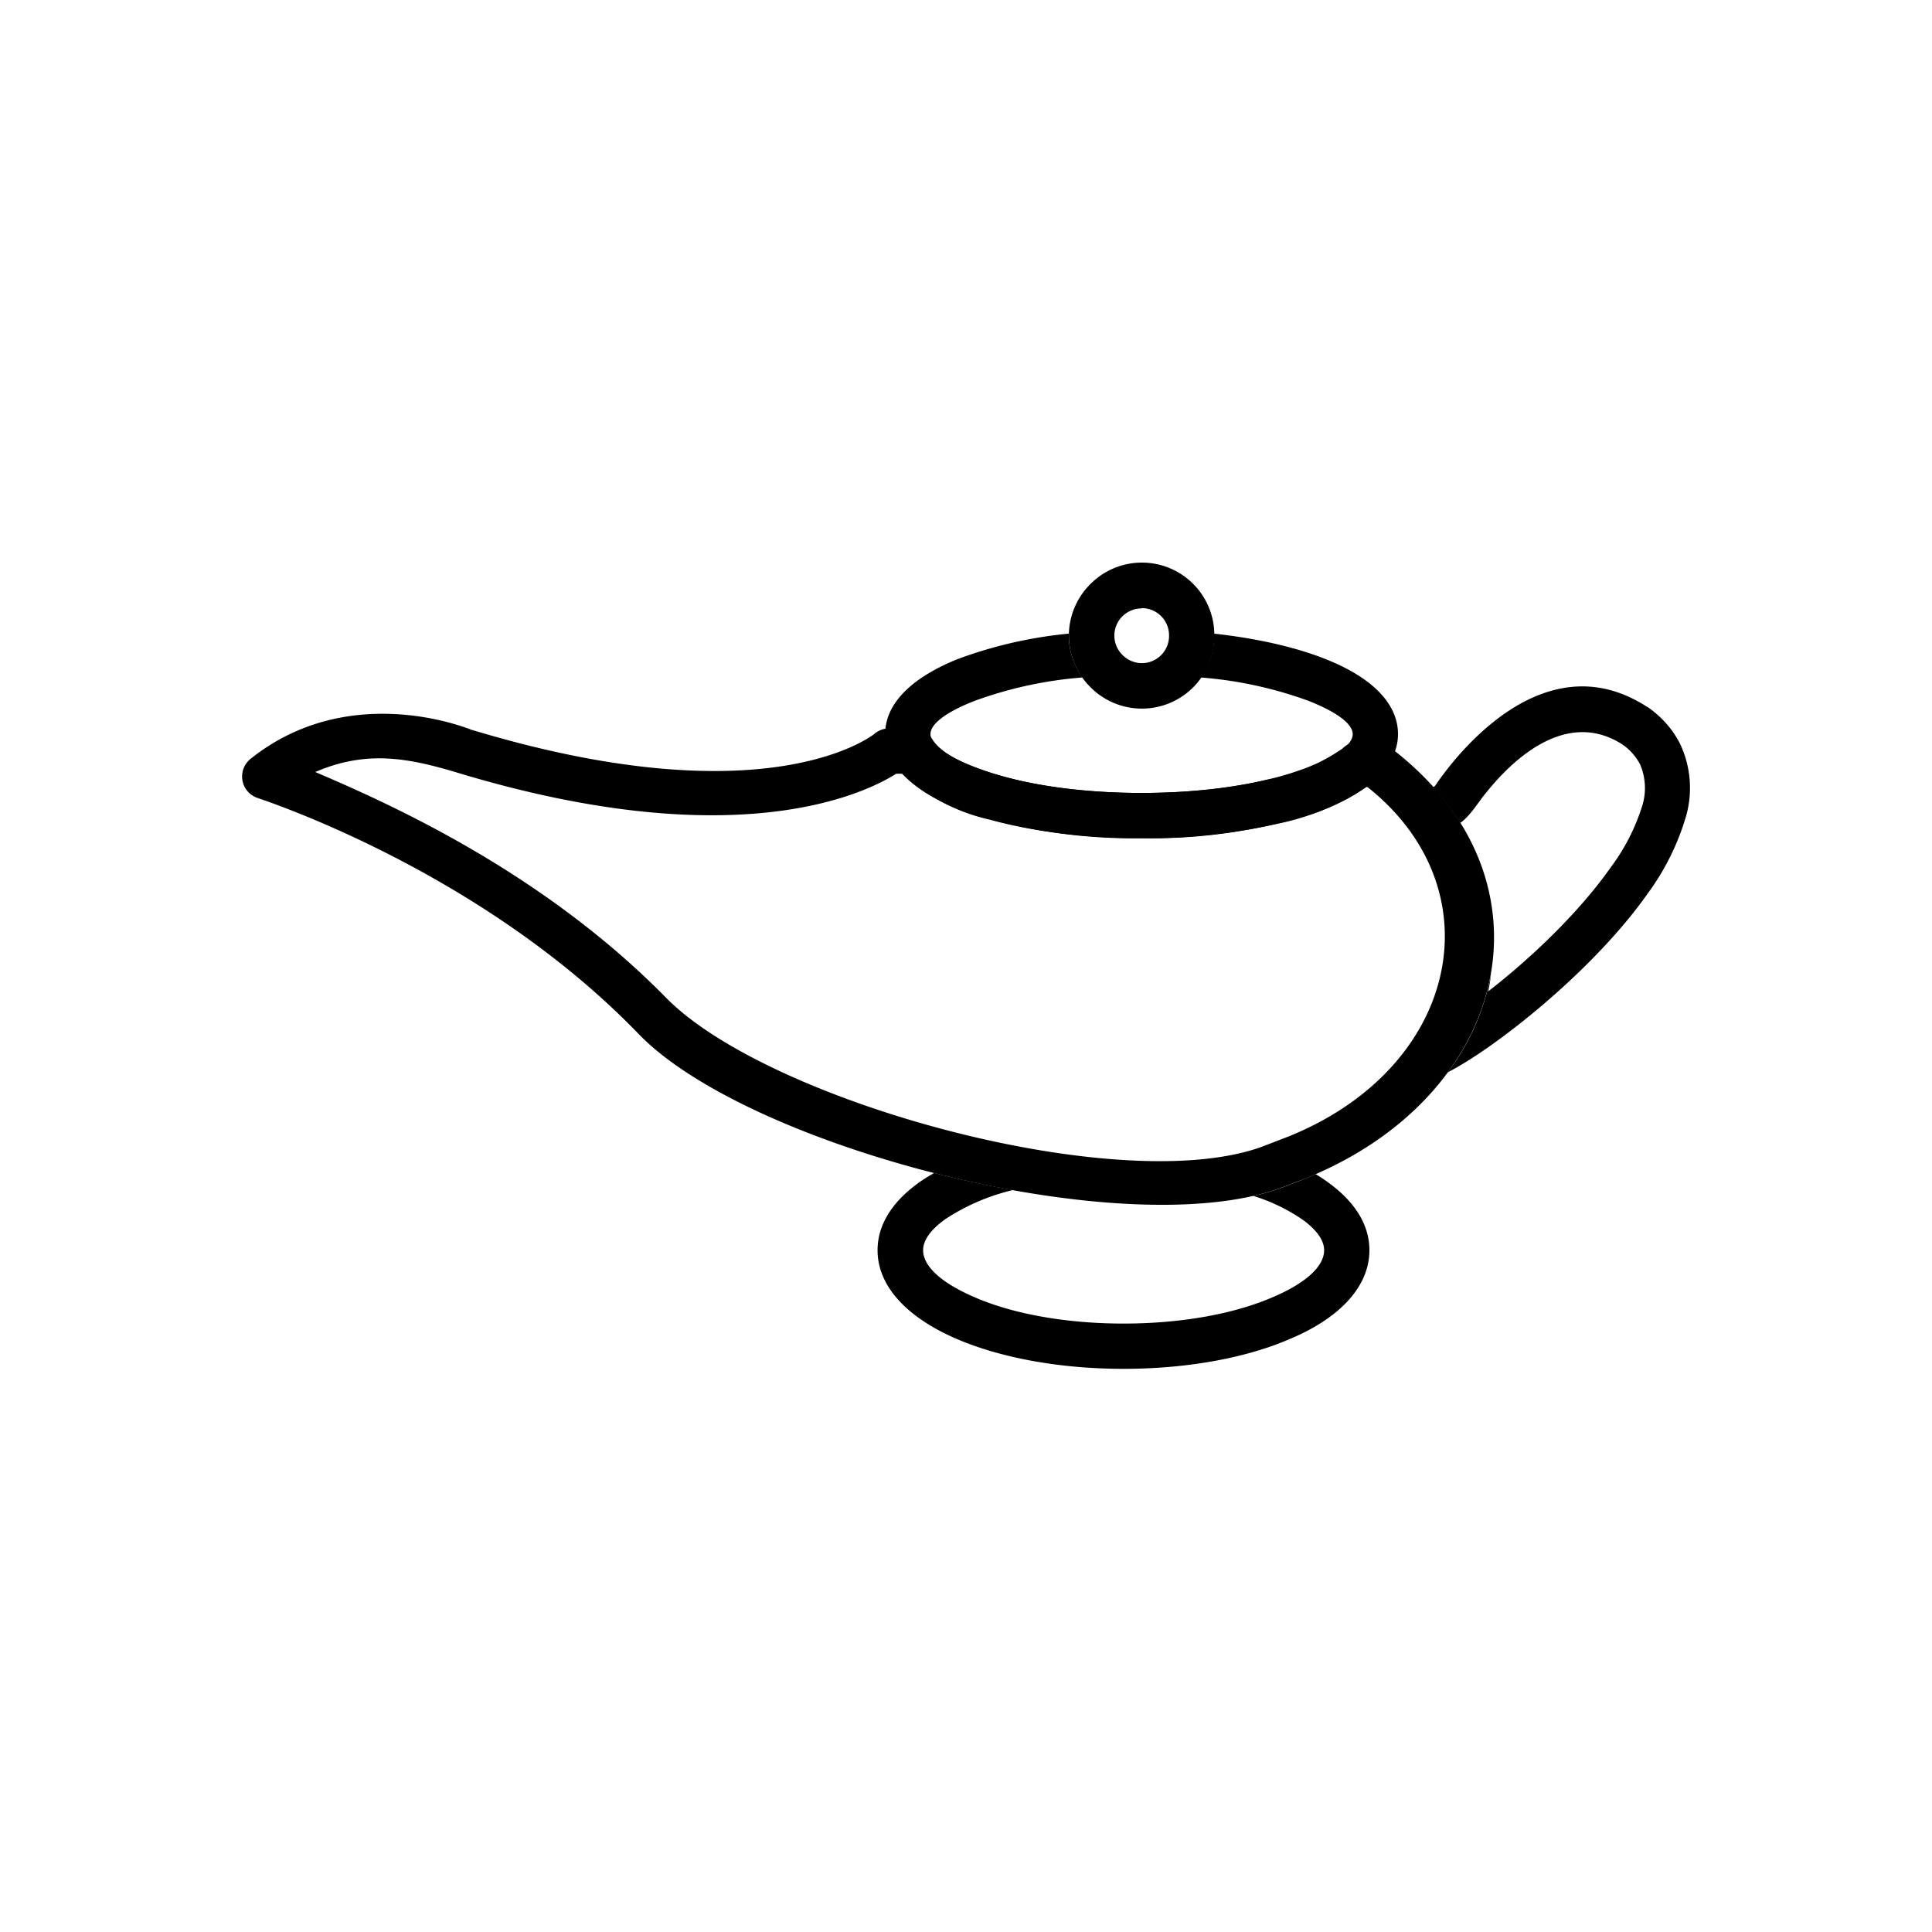<svg xmlns="http://www.w3.org/2000/svg" width="655.359" height="655.359" fill-rule="evenodd" clip-rule="evenodd" image-rendering="optimizeQuality" shape-rendering="geometricPrecision" text-rendering="geometricPrecision" viewBox="0 0 6.827 6.827" id="free"><path fill-rule="nonzero" d="M3.167 2.734c-.109.069-.565.295-1.552-.004-.176-.053-.322-.079-.501-.002.269.115.804.354 1.241.799.362.367 1.596.707 2.102.526l.096-.037c.605-.244.736-.873.279-1.235h-.004a.887.887 0 0 1-.314.13 2.124 2.124 0 0 1-.48.051c-.203 0-.39-.025-.538-.066a.668.668 0 0 1-.308-.162h-.021zm-1.5-.155c1 .302 1.382.045 1.422.015a.08.08 0 0 1 .056-.02l.078.002a.08.08 0 0 1 .072.037c.03.049.118.094.244.129.134.038.306.06.495.06.165 0 .318-.017.444-.047a.683.683 0 0 0 .266-.11.08.08 0 0 1 .06-.024s.094.01.104.017c.62.465.43 1.25-.32 1.536l-.052.02c-.549.21-1.888-.136-2.279-.54C1.71 3.087.96 2.837.911 2.82a.08.08 0 0 1-.025-.139c.34-.271.746-.116.78-.102z"></path><path fill-rule="nonzero" d="M3.825 2.394a1.428 1.428 0 0 0-.382.083c-.097.038-.155.08-.155.117 0 .042.072.088.188.128.141.05.338.08.558.08.22 0 .416-.03.558-.08.116-.04.188-.086.188-.128 0-.037-.059-.079-.155-.117a1.427 1.427 0 0 0-.382-.083.255.255 0 0 0 .047-.155c.153.017.289.048.394.09.16.063.256.155.256.265 0 .117-.113.215-.296.28a1.92 1.92 0 0 1-.61.088 1.92 1.92 0 0 1-.61-.089c-.183-.064-.296-.162-.296-.28 0-.109.097-.2.256-.264a1.55 1.55 0 0 1 .393-.09.253.253 0 0 0 .048.155z"></path><path fill-rule="nonzero" d="M4.034 2.15a.096.096 0 0 0-.068.164.096.096 0 0 0 .165-.068.096.096 0 0 0-.097-.097zm-.182-.085a.256.256 0 0 1 .439.181.256.256 0 0 1-.439.181.256.256 0 0 1 0-.362zm1.212.717.007-.005c.058-.086.375-.52.748-.28l.007.004c.051.037.087.08.111.128a.364.364 0 0 1 .017.268.877.877 0 0 1-.132.261c-.196.278-.546.55-.706.631a.823.823 0 0 0 .153-.349.688.688 0 0 1-.01.063c.147-.114.317-.274.432-.437a.723.723 0 0 0 .11-.212.212.212 0 0 0-.006-.154.198.198 0 0 0-.063-.07c-.198-.126-.387.055-.478.168-.03.035-.057.084-.094.11a.91.91 0 0 0-.096-.126zM3.58 4.205a.75.75 0 0 0-.238.102c-.051.036-.08.074-.08.111 0 .059.07.118.182.166.133.058.32.093.526.093.207 0 .393-.035.527-.093.113-.048.182-.107.182-.166 0-.035-.026-.071-.073-.106a.64.64 0 0 0-.177-.086.79.79 0 0 0 .108-.032l.052-.02.06-.025a.59.59 0 0 1 .052.035c.088.066.138.145.138.234 0 .129-.106.24-.28.313-.151.066-.36.106-.589.106-.228 0-.437-.04-.59-.106-.172-.074-.279-.184-.279-.313 0-.093.055-.175.15-.242a.611.611 0 0 1 .05-.031c.092.023.186.044.279.06z"></path><path fill="none" d="M0 0h6.827v6.827H0z"></path></svg>
